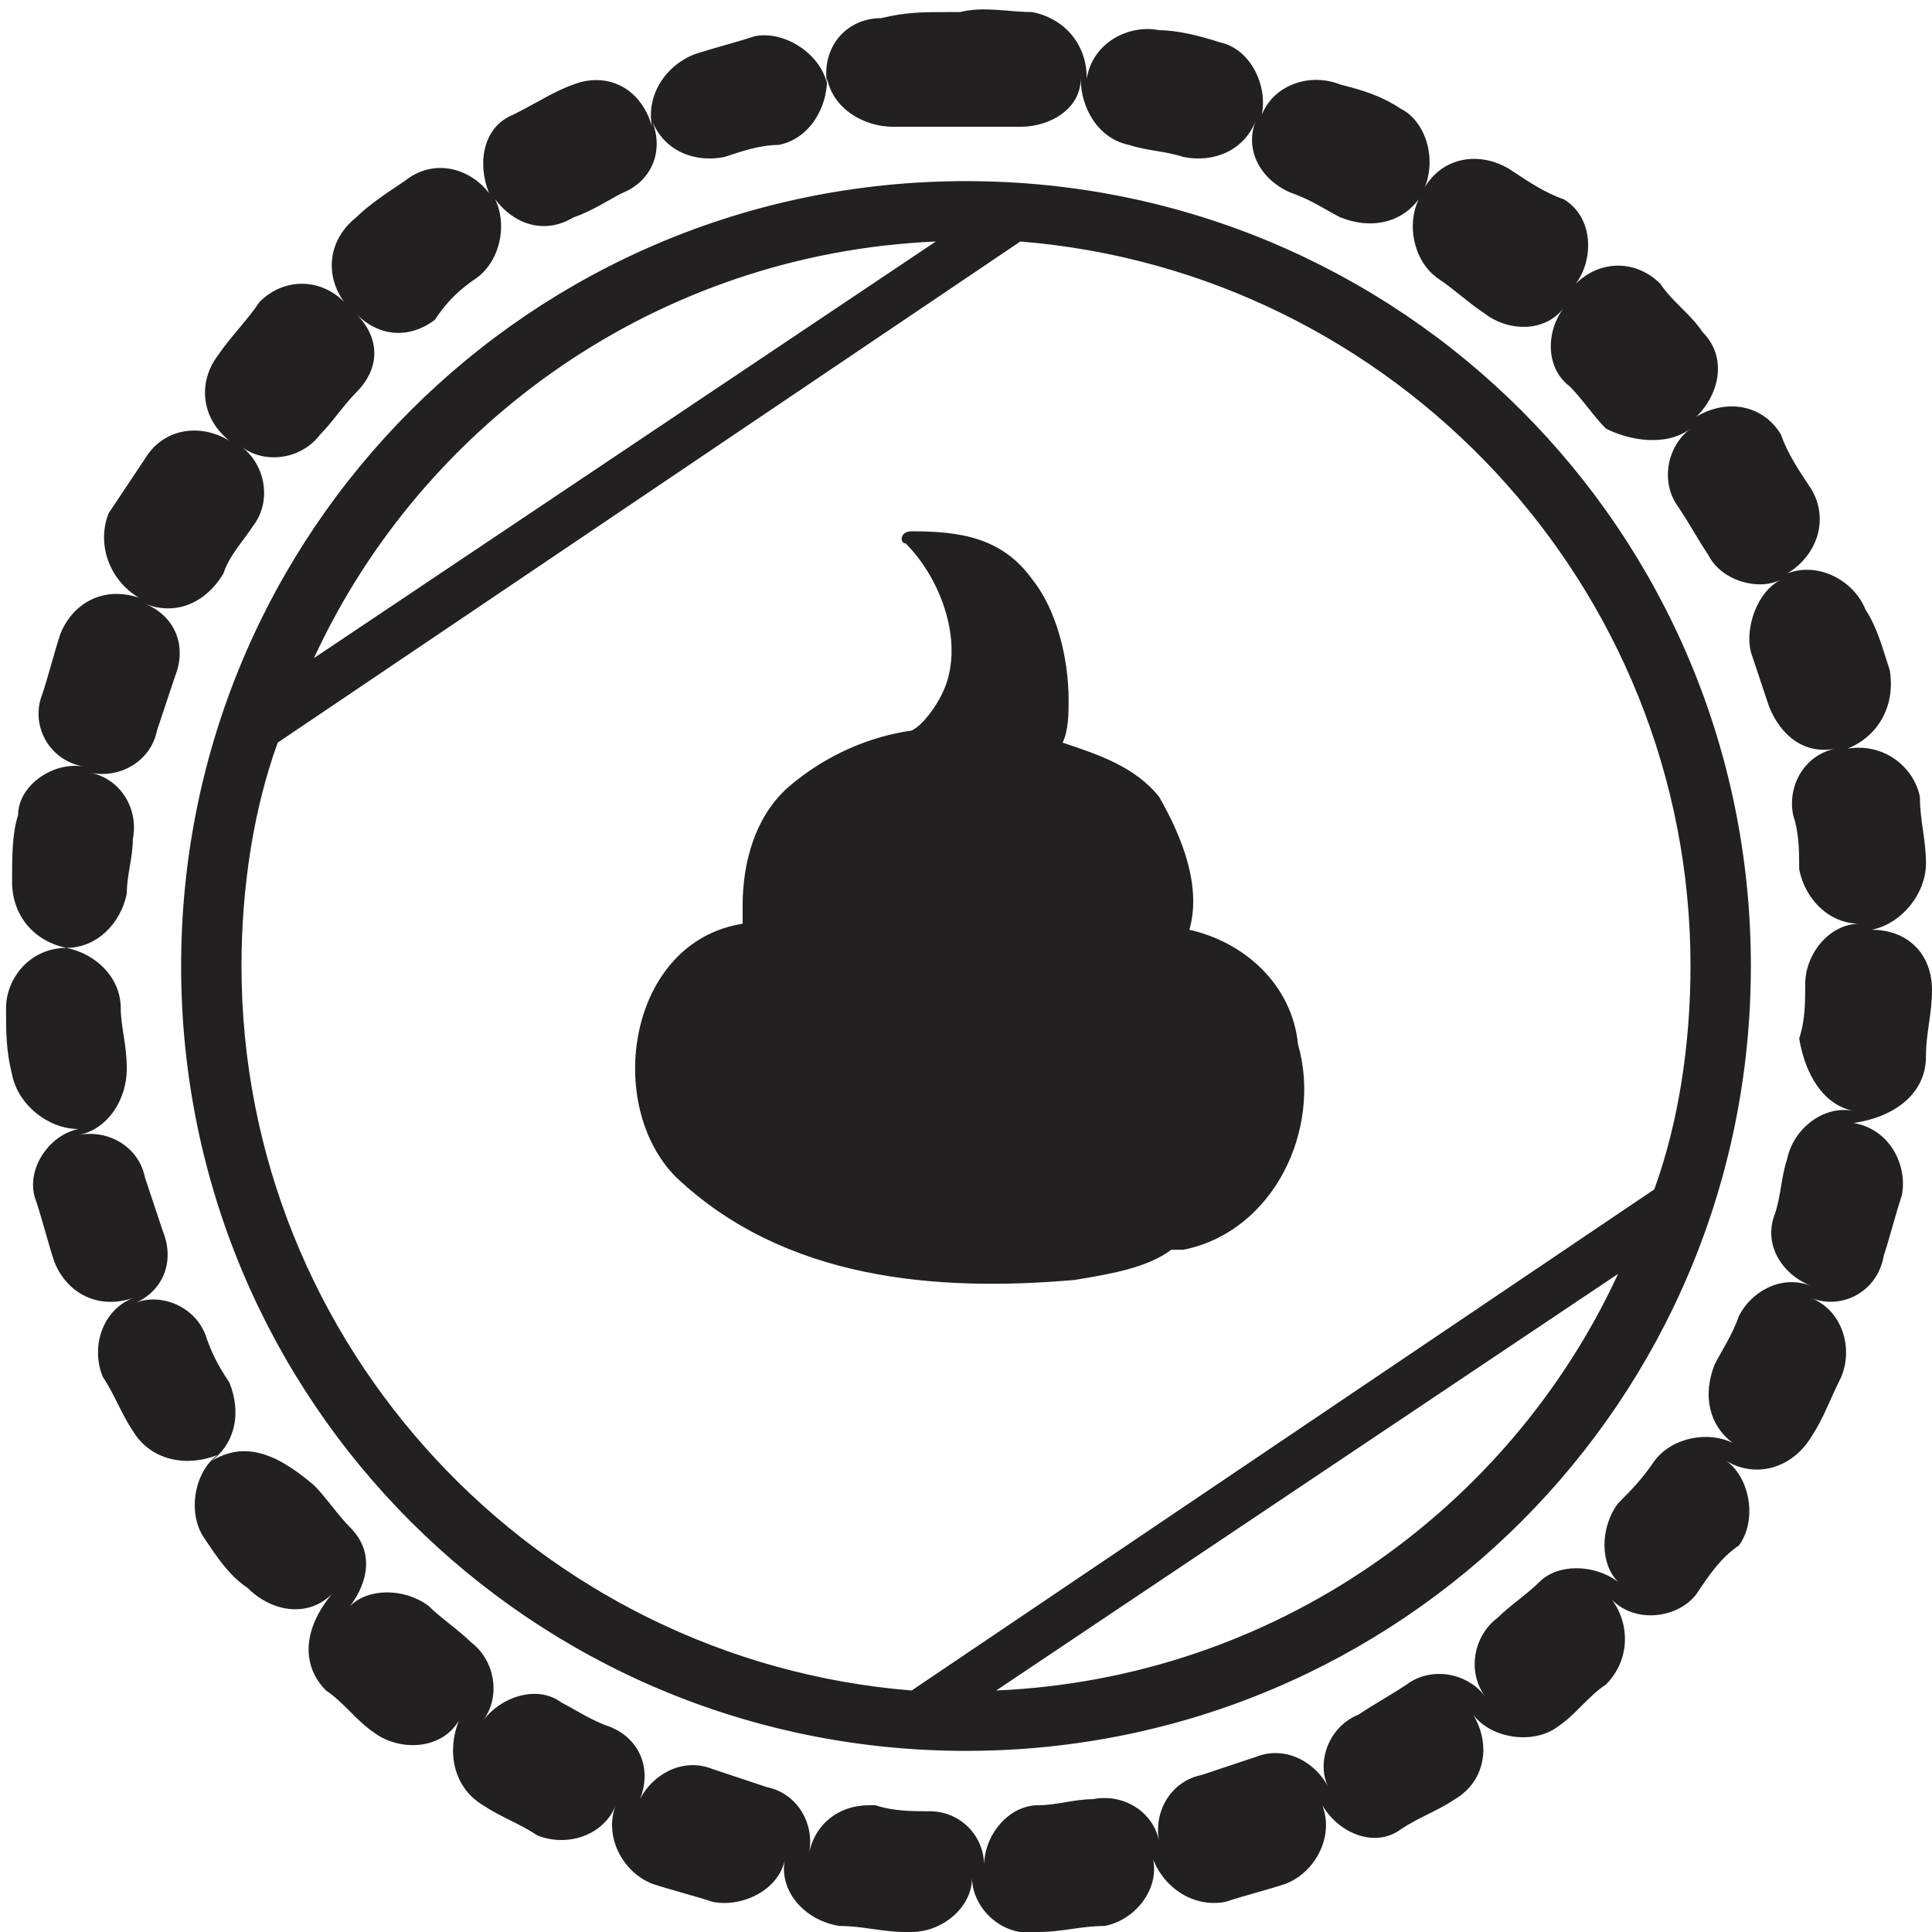 <?xml version="1.0" encoding="utf-8"?>
<!-- Generator: Adobe Illustrator 22.1.0, SVG Export Plug-In . SVG Version: 6.00 Build 0)  -->
<svg version="1.1" id="Layer_1" xmlns="http://www.w3.org/2000/svg" xmlns:xlink="http://www.w3.org/1999/xlink" x="0px" y="0px"
	 viewBox="0 0 32 32" style="enable-background:new 0 0 32 32;" xml:space="preserve">
<style type="text/css">
	.st0{fill:#232022;}
</style>
<path class="st0" d="M31.9,17.5c0-0.4,0.1-0.7,0.1-1.1c0-0.6-0.4-1-1-1c0,0,0,0,0,0c0,0,0,0,0,0c0.5-0.1,0.9-0.6,0.9-1.1
	c0-0.4-0.1-0.7-0.1-1.1c-0.1-0.5-0.6-0.9-1.2-0.8c0,0,0,0,0,0l0,0c0.5-0.2,0.8-0.7,0.7-1.3c-0.1-0.3-0.2-0.7-0.4-1
	c-0.2-0.5-0.8-0.8-1.3-0.6c0,0,0,0,0,0l0,0c0.5-0.3,0.7-0.9,0.4-1.4c-0.2-0.3-0.4-0.6-0.5-0.9c-0.3-0.5-0.9-0.6-1.4-0.3c0,0,0,0,0,0
	c0,0,0,0,0,0c0.4-0.4,0.5-1,0.1-1.4c-0.2-0.3-0.5-0.5-0.7-0.8c-0.4-0.4-1-0.4-1.4,0l0,0c0,0,0,0,0,0c0.3-0.4,0.3-1.1-0.2-1.4
	C25.6,3.2,25.3,3,25,2.8c-0.5-0.3-1.1-0.2-1.4,0.3l0,0c0,0,0,0,0,0c0.2-0.5,0-1.1-0.4-1.3c-0.3-0.2-0.6-0.3-1-0.4
	c-0.5-0.2-1.1,0-1.3,0.5c0,0,0,0,0,0c0,0,0,0,0,0c0.1-0.5-0.2-1.1-0.7-1.2c-0.3-0.1-0.7-0.2-1-0.2c-0.5-0.1-1.1,0.2-1.2,0.8
	c0,0,0,0,0,0c0,0,0,0,0,0c0-0.6-0.4-1-0.9-1.1c-0.4,0-0.8-0.1-1.2,0c0,0-0.1,0-0.2,0c-0.4,0-0.7,0-1.1,0.1c-0.6,0-1,0.5-0.9,1.1
	c0,0,0,0,0,0c0,0,0,0,0,0c-0.1-0.5-0.7-0.9-1.2-0.8c-0.3,0.1-0.7,0.2-1,0.3c-0.5,0.2-0.8,0.7-0.7,1.2c0,0,0,0,0,0l0,0
	C10.6,1.4,10,1.2,9.5,1.4c-0.3,0.1-0.6,0.3-1,0.5C8,2.1,7.9,2.7,8.1,3.2c0,0,0,0,0,0c0,0,0,0,0,0C7.8,2.8,7.2,2.6,6.7,3
	C6.4,3.2,6.1,3.4,5.9,3.6C5.4,4,5.4,4.6,5.7,5c0,0,0,0,0,0c0,0,0,0,0,0c-0.4-0.4-1-0.4-1.4,0C4.1,5.3,3.8,5.6,3.6,5.9
	C3.3,6.3,3.3,6.9,3.8,7.3c0,0,0,0,0,0c0,0,0,0,0,0C3.3,7,2.7,7.1,2.4,7.6C2.2,7.9,2,8.2,1.8,8.5C1.6,9,1.8,9.6,2.3,9.9c0,0,0,0,0,0
	c0,0,0,0,0,0C1.7,9.7,1.2,10,1,10.5c-0.1,0.3-0.2,0.7-0.3,1c-0.2,0.5,0.1,1.1,0.7,1.2c0,0,0,0,0,0c0,0,0,0,0,0
	c-0.5-0.1-1.1,0.3-1.1,0.8c-0.1,0.3-0.1,0.7-0.1,1.1c0,0.6,0.4,1,0.9,1.1c0,0,0,0,0,0c0,0,0,0,0,0c-0.6,0-1,0.5-1,1
	c0,0.4,0,0.7,0.1,1.1c0.1,0.5,0.6,0.9,1.1,0.9c0,0,0,0,0,0c0,0,0,0,0,0c-0.5,0.1-0.9,0.7-0.7,1.2c0.1,0.3,0.2,0.7,0.3,1
	c0.2,0.5,0.7,0.8,1.3,0.6c0,0,0,0,0,0c0,0,0,0,0,0c-0.5,0.2-0.7,0.8-0.5,1.3c0.2,0.3,0.3,0.6,0.5,0.9c0.3,0.5,0.9,0.6,1.4,0.4
	c0,0,0,0,0,0c-0.4,0.3-0.5,1-0.2,1.4c0.2,0.3,0.4,0.6,0.7,0.8c0.4,0.4,1,0.5,1.4,0.1c0,0,0,0,0,0c0,0,0,0,0,0C5,27,5,27.6,5.4,28
	c0.3,0.2,0.5,0.5,0.8,0.7c0.4,0.3,1.1,0.3,1.4-0.2c0,0,0,0,0,0c0,0,0,0,0,0C7.4,29,7.5,29.6,8,29.9c0.3,0.2,0.6,0.3,0.9,0.5
	c0.5,0.2,1.1,0,1.3-0.5c0,0,0,0,0,0c0,0,0,0,0,0c-0.2,0.5,0.1,1.1,0.6,1.3c0.3,0.1,0.7,0.2,1,0.3c0.5,0.1,1.1-0.2,1.2-0.7
	c0,0,0,0,0,0c0,0,0,0,0,0c-0.1,0.5,0.3,1,0.9,1.1c0.4,0,0.7,0.1,1.1,0.1c0,0,0,0,0.1,0c0.5,0,1-0.4,1-0.9c0,0,0,0,0,0c0,0,0,0,0,0
	c0,0.5,0.5,1,1.1,0.9c0.4,0,0.7-0.1,1.1-0.1c0.5-0.1,0.9-0.6,0.8-1.1c0,0,0,0,0,0c0,0,0,0,0,0c0.2,0.5,0.7,0.8,1.2,0.7
	c0.3-0.1,0.7-0.2,1-0.3c0.5-0.2,0.8-0.8,0.6-1.3c0,0,0,0,0,0c0,0,0,0,0,0c0.3,0.5,0.9,0.7,1.3,0.4c0.3-0.2,0.6-0.3,0.9-0.5
	c0.5-0.3,0.6-0.9,0.3-1.4c0,0,0,0,0,0c0,0,0,0,0,0c0.3,0.4,1,0.5,1.4,0.2c0.3-0.2,0.5-0.5,0.8-0.7c0.4-0.4,0.4-1,0.1-1.4
	c0,0,0,0,0,0c0,0,0,0,0,0c0.4,0.4,1.1,0.3,1.4-0.1c0.2-0.3,0.4-0.6,0.7-0.8c0.3-0.4,0.2-1.1-0.2-1.4c0,0,0,0,0,0c0,0,0,0,0,0
	c0.5,0.3,1.1,0.1,1.4-0.4c0.2-0.3,0.3-0.6,0.5-1c0.2-0.5,0-1.1-0.5-1.3c0,0,0,0,0,0c0,0,0,0,0,0c0.5,0.2,1.1-0.1,1.2-0.7
	c0.1-0.3,0.2-0.7,0.3-1c0.1-0.5-0.2-1.1-0.8-1.2c0,0,0,0,0,0h0C31.4,18.5,31.9,18.1,31.9,17.5z M30.7,18.4c-0.5-0.1-1,0.3-1.1,0.8
	c-0.1,0.3-0.1,0.6-0.2,0.9c-0.2,0.5,0.1,1,0.6,1.2c-0.5-0.2-1,0.1-1.2,0.5c-0.1,0.3-0.3,0.6-0.4,0.8c-0.2,0.5-0.1,1,0.3,1.3
	c-0.4-0.2-1-0.1-1.3,0.3c-0.2,0.3-0.4,0.5-0.6,0.7c-0.3,0.4-0.3,1,0,1.3c-0.4-0.3-1-0.3-1.3,0c-0.2,0.2-0.5,0.4-0.7,0.6
	c-0.4,0.3-0.5,0.9-0.2,1.3c-0.3-0.4-0.9-0.5-1.3-0.2c-0.3,0.2-0.5,0.3-0.8,0.5c-0.5,0.2-0.7,0.8-0.5,1.2c-0.2-0.4-0.7-0.7-1.2-0.5
	c-0.3,0.1-0.6,0.2-0.9,0.3c-0.5,0.1-0.8,0.6-0.7,1.1c-0.1-0.5-0.6-0.8-1.1-0.7c-0.3,0-0.6,0.1-0.9,0.1c-0.5,0-0.9,0.5-0.9,1
	c0-0.5-0.4-0.9-0.9-0.9c-0.3,0-0.6,0-0.9-0.1c0,0-0.1,0-0.1,0c-0.5,0-0.9,0.3-1,0.8c0.1-0.5-0.2-1-0.7-1.1c-0.3-0.1-0.6-0.2-0.9-0.3
	c-0.5-0.2-1,0.1-1.2,0.5c0.2-0.5,0-1-0.5-1.2c-0.3-0.1-0.6-0.3-0.8-0.4c-0.4-0.3-1-0.1-1.3,0.3c0.3-0.4,0.2-1-0.2-1.3
	c-0.2-0.2-0.5-0.4-0.7-0.6c-0.4-0.3-1-0.3-1.3,0c0.3-0.4,0.4-0.9,0-1.3c-0.2-0.2-0.4-0.5-0.6-0.7C4.5,24,4,23.9,3.5,24.2
	c0.4-0.3,0.5-0.8,0.3-1.3c-0.2-0.3-0.3-0.5-0.4-0.8c-0.2-0.5-0.8-0.7-1.2-0.5c0.5-0.2,0.7-0.7,0.5-1.2c-0.1-0.3-0.2-0.6-0.3-0.9
	c-0.1-0.5-0.6-0.8-1.1-0.7c0.5-0.1,0.8-0.6,0.8-1.1C2.1,17.3,2,17,2,16.7c0-0.5-0.4-0.9-0.9-1c0.5,0,0.9-0.4,1-0.9
	c0-0.3,0.1-0.6,0.1-0.9c0.1-0.5-0.2-1-0.7-1.1c0.5,0.1,1-0.2,1.1-0.7c0.1-0.3,0.2-0.6,0.3-0.9c0.2-0.5,0-1-0.5-1.2
	c0.5,0.2,1,0,1.3-0.5c0.1-0.3,0.3-0.5,0.5-0.8c0.3-0.4,0.2-1-0.2-1.3c0.4,0.3,1,0.2,1.3-0.2c0.2-0.2,0.4-0.5,0.6-0.7
	c0.4-0.4,0.4-0.9,0-1.3c0.4,0.4,0.9,0.4,1.3,0.1C7.4,5,7.6,4.8,7.9,4.6c0.4-0.3,0.5-0.9,0.3-1.3C8.5,3.7,9,3.9,9.5,3.6
	c0.3-0.1,0.6-0.3,0.8-0.4C10.8,3,11,2.5,10.8,2c0.2,0.5,0.7,0.7,1.2,0.6c0.3-0.1,0.6-0.2,0.9-0.2c0.5-0.1,0.8-0.6,0.8-1.1
	c0.1,0.5,0.6,0.8,1.1,0.8c0.3,0,0.6,0,0.9,0c0,0,0.1,0,0.1,0c0.3,0,0.7,0,1.1,0c0.5,0,1-0.3,1-0.8c0,0.5,0.3,1,0.8,1.1
	c0.3,0.1,0.6,0.1,0.9,0.2c0.5,0.1,1-0.1,1.2-0.6c-0.2,0.5,0.1,1,0.6,1.2c0.3,0.1,0.6,0.3,0.8,0.4c0.5,0.2,1,0.1,1.3-0.3
	c-0.2,0.4-0.1,1,0.3,1.3c0.3,0.2,0.5,0.4,0.8,0.6c0.4,0.3,1,0.3,1.3-0.1c-0.3,0.4-0.3,1,0.1,1.3c0.2,0.2,0.4,0.5,0.6,0.7
	C27,7.3,27.6,7.4,28,7.1c-0.4,0.3-0.5,0.9-0.2,1.3c0.2,0.3,0.3,0.5,0.5,0.8c0.2,0.4,0.8,0.6,1.2,0.4c-0.4,0.2-0.6,0.8-0.5,1.2
	c0.1,0.3,0.2,0.6,0.3,0.9c0.2,0.5,0.6,0.8,1.1,0.7c-0.5,0.1-0.8,0.6-0.7,1.1c0.1,0.3,0.1,0.6,0.1,0.9c0.1,0.5,0.5,0.9,1,0.9
	c-0.5,0-0.9,0.5-0.9,1c0,0.3,0,0.6-0.1,0.9C29.9,17.8,30.2,18.3,30.7,18.4z M19.7,15.4c0.2-0.7-0.1-1.5-0.5-2.2
	c-0.4-0.5-1-0.7-1.6-0.9c0.1-0.2,0.1-0.5,0.1-0.7c0-0.7-0.2-1.5-0.6-2c-0.5-0.7-1.2-0.8-2-0.8C14.9,8.8,14.9,9,15,9
	c0.6,0.6,1,1.7,0.6,2.5c-0.1,0.2-0.3,0.5-0.5,0.6c-0.7,0.1-1.4,0.4-2,0.9c-0.6,0.5-0.8,1.3-0.8,2c0,0.1,0,0.2,0,0.3
	c-1.9,0.3-2.3,3-1.1,4.2c1.8,1.7,4.3,1.9,6.6,1.7c0.6-0.1,1.2-0.2,1.6-0.5c0.1,0,0.2,0,0.2,0c1.5-0.3,2.3-2,1.9-3.4
	C21.4,16.3,20.6,15.6,19.7,15.4z M16,3C8.8,3,3,8.8,3,16c0,7.2,5.8,13,13,13c7.2,0,13-5.8,13-13C29,8.8,23.2,3,16,3z M15.5,4
	L5.2,10.9C7,7,10.9,4.2,15.5,4z M16.5,28l10.3-6.9C25,25,21.1,27.8,16.5,28z M27.4,19.7L15.1,28C8.9,27.5,4,22.3,4,16
	c0-1.3,0.2-2.6,0.6-3.7L16.9,4C23.1,4.5,28,9.7,28,16C28,17.3,27.8,18.6,27.4,19.7z"/>
</svg>
